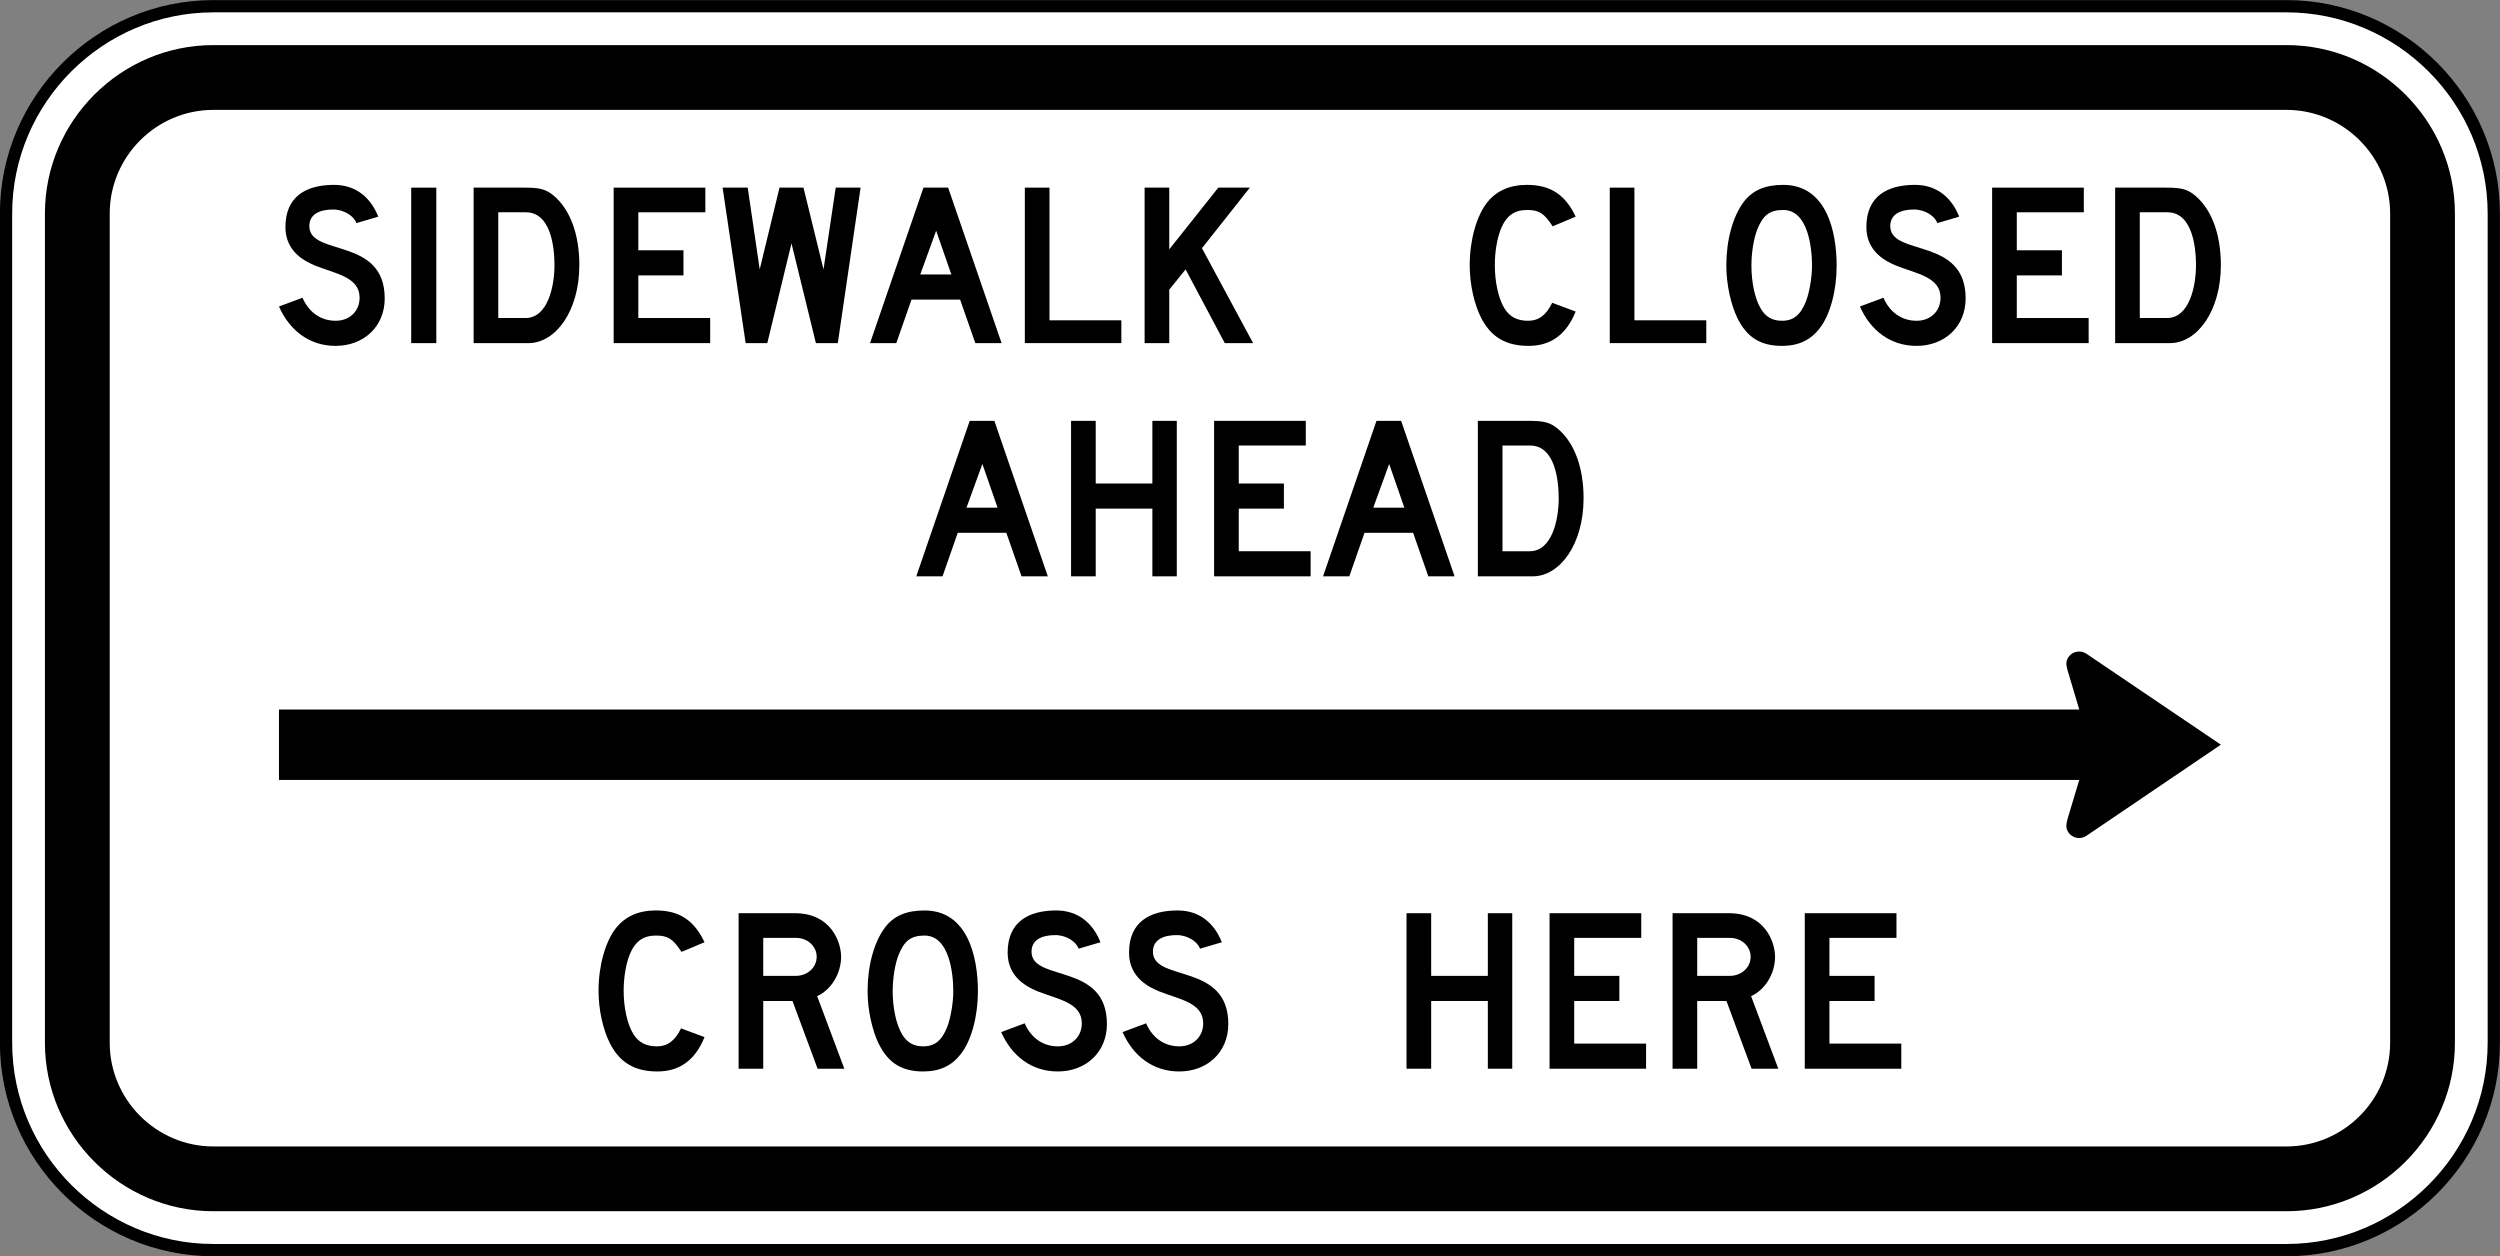 <?xml version="1.0" encoding="UTF-8" standalone="no"?>
<!-- Generator: Adobe Illustrator 12.0.1, SVG Export Plug-In  -->

<svg
   version="1.1"
   width="306.031"
   height="153.781"
   viewBox="-0.999 0 306.031 153.781"
   enable-background="new -0.999 0 289 289"
   xml:space="preserve"
   id="svg2"
   inkscape:version="1.2.1 (9c6d41e410, 2022-07-14)"
   sodipodi:docname="MUTCD_R9-11 (R).svg"
   xmlns:inkscape="http://www.inkscape.org/namespaces/inkscape"
   xmlns:sodipodi="http://sodipodi.sourceforge.net/DTD/sodipodi-0.dtd"
   xmlns="http://www.w3.org/2000/svg"
   xmlns:svg="http://www.w3.org/2000/svg"
   xmlns:rdf="http://www.w3.org/1999/02/22-rdf-syntax-ns#"
   xmlns:cc="http://creativecommons.org/ns#"
   xmlns:dc="http://purl.org/dc/elements/1.1/"><rect x="-0.999" y="0" width="306.031" height="153.781" fill="#808080" stroke="none"/><sodipodi:namedview
   pagecolor="#ffffff"
   bordercolor="#666666"
   borderopacity="1"
   objecttolerance="10"
   gridtolerance="10"
   guidetolerance="10"
   inkscape:pageopacity="0"
   inkscape:pageshadow="2"
   inkscape:window-width="1920"
   inkscape:window-height="1017"
   id="namedview16"
   showgrid="false"
   fit-margin-top="0"
   fit-margin-left="0"
   fit-margin-right="0"
   fit-margin-bottom="0"
   inkscape:zoom="1.633218"
   inkscape:cx="80.822034"
   inkscape:cy="2.4491525"
   inkscape:window-x="-8"
   inkscape:window-y="1144"
   inkscape:window-maximized="1"
   inkscape:current-layer="svg2"
   inkscape:showpageshadow="2"
   inkscape:pagecheckerboard="0"
   inkscape:deskcolor="#d1d1d1" />
<defs
   id="defs4">
</defs>





<path
   inkscape:connector-curvature="0"
   d="m 304.272,127.651 c 0,13.957 -11.42,25.378 -25.378,25.378 l -253.775,0 c -13.957,0 -25.378,-11.42 -25.378,-25.378 l 0,-101.51 c 0,-13.957 11.42,-25.378 25.378,-25.378 l 253.775,0 c 13.957,0 25.378,11.42 25.378,25.378 l 0,101.51 z"
   style="fill:#ffffff;fill-opacity:1;fill-rule:nonzero;stroke:#000000;stroke-width:1.5;stroke-miterlimit:4;stroke-opacity:1;stroke-dasharray:none"
   id="path3453" /><path
   inkscape:connector-curvature="0"
   d="m 278.895,5.521 -253.775,0 c -11.341,0 -20.62,9.279 -20.62,20.619 l 0,101.511 c 0,11.34 9.279,20.619 20.62,20.619 l 253.775,0 c 11.34,0 20.619,-9.279 20.619,-20.619 l 0,-101.511 c 0,-11.34 -9.279,-20.619 -20.619,-20.619 m 12.689,122.13 c 0,6.979 -5.71,12.689 -12.689,12.689 l -253.775,0 c -6.979,0 -12.689,-5.71 -12.689,-12.689 l 0,-101.511 c 0,-6.979 5.71,-12.689 12.689,-12.689 l 253.775,0 c 6.979,0 12.689,5.71 12.689,12.689 l 0,101.511 z"
   style="fill:#000000;fill-opacity:1;fill-rule:nonzero;stroke:none"
   id="path3461" /><path
   inkscape:connector-curvature="0"
   d="m 40.088,42.34 c -3.271,0 -5.668,-1.945 -6.936,-4.821 l 2.876,-1.073 c 0.789,1.805 2.255,2.82 4.06,2.82 1.749,0 2.933,-1.212 2.933,-2.82 0,-2.538 -2.933,-2.933 -5.414,-3.919 -1.127,-0.48 -3.666,-1.607 -3.666,-4.737 0,-3.75 2.539,-5.16 5.95,-5.16 2.679,0 4.484,1.551 5.414,3.891 l -2.679,0.79 c -0.281,-0.846 -1.494,-1.664 -2.848,-1.664 -1.439,0 -3.018,0.451 -2.905,2.199 0.282,3.525 9.221,1.212 9.221,8.685 0,3.469 -2.594,5.809 -6.006,5.809"
   style="fill:#000000;fill-opacity:1;fill-rule:nonzero;stroke:none"
   id="path3465" /><path
   inkscape:connector-curvature="0"
   d="m 49.337,22.969 3.074,0 0,19.034 -3.074,0 0,-19.034 z"
   style="fill:#000000;fill-opacity:1;fill-rule:nonzero;stroke:none"
   id="path3467" /><path
   inkscape:connector-curvature="0"
   d="m 63.689,42.002 -6.711,0 0,-19.034 6.147,0 c 1.945,0 2.679,0.17 3.665,0.988 2.03,1.72 3.13,4.765 3.13,8.488 0,5.639 -2.904,9.559 -6.231,9.559 m -0.31,-16.016 -3.384,0 0,12.943 3.328,0 c 2.735,0 3.553,-3.862 3.553,-6.485 0,-2.2 -0.451,-6.457 -3.496,-6.457"
   style="fill:#000000;fill-opacity:1;fill-rule:nonzero;stroke:none"
   id="path3471" /><path
   inkscape:connector-curvature="0"
   d="m 74.121,42.002 0,-19.034 11.223,0 0,3.018 -8.205,0 0,4.652 5.526,0 0,3.074 -5.526,0 0,5.216 8.797,0 0,3.074 -11.815,0 z"
   style="fill:#000000;fill-opacity:1;fill-rule:nonzero;stroke:none"
   id="path3475" /><path
   inkscape:connector-curvature="0"
   d="m 101.557,42.002 -2.679,0 -2.989,-12.21 -2.961,12.21 -2.65,0 -2.82,-19.034 3.074,0 1.466,10.01 2.425,-10.01 2.933,0 2.453,10.01 1.495,-10.01 3.045,0 -2.791,19.034 z"
   style="fill:#000000;fill-opacity:1;fill-rule:nonzero;stroke:none"
   id="path3479" /><path
   inkscape:connector-curvature="0"
   d="m 118.391,42.002 -1.861,-5.329 -5.95,0 -1.86,5.329 -3.215,0 6.541,-19.034 3.018,0 6.543,19.034 -3.215,0 z m -4.794,-13.76 -1.945,5.357 3.806,0 -1.861,-5.357 z"
   style="fill:#000000;fill-opacity:1;fill-rule:nonzero;stroke:none"
   id="path3483" /><path
   inkscape:connector-curvature="0"
   d="m 124.453,42.002 0,-19.034 3.018,0 0,16.242 8.797,0 0,2.791 -11.815,0 z"
   style="fill:#000000;fill-opacity:1;fill-rule:nonzero;stroke:none"
   id="path3487" /><path
   inkscape:connector-curvature="0"
   d="m 148.928,42.002 -4.794,-9.024 -2.002,2.482 0,6.541 -3.016,0 0,-19.034 3.016,0 0,7.558 6.006,-7.558 3.864,0 -5.865,7.416 6.259,11.617 -3.467,0 z"
   style="fill:#000000;fill-opacity:1;fill-rule:nonzero;stroke:none"
   id="path3491" /><path
   inkscape:connector-curvature="0"
   d="m 186.131,42.34 c -2.791,0 -4.596,-1.071 -5.809,-3.411 -0.846,-1.664 -1.41,-4.061 -1.41,-6.486 0,-2.989 0.818,-6.006 2.143,-7.669 1.129,-1.41 2.736,-2.144 4.879,-2.144 2.876,0 4.681,1.212 5.95,3.891 l -2.82,1.184 c -1.044,-1.606 -1.664,-2.001 -3.13,-2.001 -1.522,0 -2.538,0.676 -3.215,2.34 -0.45,1.129 -0.733,2.791 -0.733,4.399 0,2.087 0.451,4.174 1.212,5.357 0.649,1.015 1.551,1.466 2.876,1.466 1.269,0 2.199,-0.676 2.933,-2.199 l 2.876,1.071 c -1.129,2.791 -3.018,4.201 -5.753,4.201"
   style="fill:#000000;fill-opacity:1;fill-rule:nonzero;stroke:none"
   id="path3495" /><path
   inkscape:connector-curvature="0"
   d="m 196.056,42.002 0,-19.034 3.018,0 0,16.242 8.797,0 0,2.791 -11.815,0 z"
   style="fill:#000000;fill-opacity:1;fill-rule:nonzero;stroke:none"
   id="path3499" /><path
   inkscape:connector-curvature="0"
   d="m 221.744,40.197 c -1.1,1.438 -2.594,2.143 -4.596,2.143 -2.679,0 -4.314,-1.071 -5.47,-3.411 -0.79,-1.607 -1.354,-4.145 -1.354,-6.401 0,-3.158 0.79,-5.978 2.087,-7.754 1.099,-1.495 2.678,-2.143 4.878,-2.143 5.272,0 6.541,5.639 6.541,9.896 0,2.989 -0.761,5.979 -2.086,7.67 m -4.455,-14.494 c -1.691,0 -2.481,0.677 -3.158,2.341 -0.451,1.127 -0.734,2.876 -0.734,4.482 0,2.002 0.422,4.061 1.156,5.274 0.593,0.986 1.381,1.466 2.594,1.466 1.41,0 2.284,-0.734 2.933,-2.397 0.395,-1.015 0.734,-2.876 0.734,-4.343 0,-2.199 -0.48,-6.824 -3.525,-6.824"
   style="fill:#000000;fill-opacity:1;fill-rule:nonzero;stroke:none"
   id="path3503" /><path
   inkscape:connector-curvature="0"
   d="m 233.614,42.34 c -3.271,0 -5.668,-1.945 -6.936,-4.821 l 2.876,-1.073 c 0.789,1.805 2.255,2.82 4.06,2.82 1.749,0 2.933,-1.212 2.933,-2.82 0,-2.538 -2.933,-2.933 -5.414,-3.919 -1.127,-0.48 -3.666,-1.607 -3.666,-4.737 0,-3.75 2.539,-5.16 5.95,-5.16 2.679,0 4.484,1.551 5.414,3.891 l -2.679,0.79 c -0.282,-0.846 -1.494,-1.664 -2.848,-1.664 -1.439,0 -3.018,0.451 -2.905,2.199 0.282,3.525 9.221,1.212 9.221,8.685 0,3.469 -2.595,5.809 -6.006,5.809"
   style="fill:#000000;fill-opacity:1;fill-rule:nonzero;stroke:none"
   id="path3507" /><path
   inkscape:connector-curvature="0"
   d="m 242.863,42.002 0,-19.034 11.223,0 0,3.018 -8.205,0 0,4.652 5.526,0 0,3.074 -5.526,0 0,5.216 8.797,0 0,3.074 -11.815,0 z"
   style="fill:#000000;fill-opacity:1;fill-rule:nonzero;stroke:none"
   id="path3511" /><path
   inkscape:connector-curvature="0"
   d="m 264.631,42.002 -6.711,0 0,-19.034 6.147,0 c 1.945,0 2.679,0.17 3.665,0.988 2.03,1.72 3.13,4.765 3.13,8.488 0,5.639 -2.904,9.559 -6.231,9.559 m -0.31,-16.016 -3.384,0 0,12.943 3.328,0 c 2.735,0 3.553,-3.862 3.553,-6.485 0,-2.2 -0.451,-6.457 -3.496,-6.457"
   style="fill:#000000;fill-opacity:1;fill-rule:nonzero;stroke:none"
   id="path3515" /><path
   inkscape:connector-curvature="0"
   d="m 124.05,70.551 -1.861,-5.329 -5.949,0 -1.861,5.329 -3.215,0 6.541,-19.034 3.018,0 6.543,19.034 -3.215,0 z m -4.794,-13.76 -1.945,5.357 3.806,0 -1.861,-5.357 z"
   style="fill:#000000;fill-opacity:1;fill-rule:nonzero;stroke:none"
   id="path3519" /><path
   inkscape:connector-curvature="0"
   d="m 140.066,70.551 0,-8.29 -6.936,0 0,8.29 -3.018,0 0,-19.034 3.018,0 0,7.67 6.936,0 0,-7.67 2.989,0 0,19.034 -2.989,0 z"
   style="fill:#000000;fill-opacity:1;fill-rule:nonzero;stroke:none"
   id="path3523" /><path
   inkscape:connector-curvature="0"
   d="m 147.622,70.551 0,-19.034 11.223,0 0,3.018 -8.205,0 0,4.652 5.526,0 0,3.074 -5.526,0 0,5.216 8.797,0 0,3.074 -11.815,0 z"
   style="fill:#000000;fill-opacity:1;fill-rule:nonzero;stroke:none"
   id="path3527" /><path
   inkscape:connector-curvature="0"
   d="m 173.845,70.551 -1.861,-5.329 -5.95,0 -1.86,5.329 -3.215,0 6.541,-19.034 3.018,0 6.543,19.034 -3.215,0 z m -4.794,-13.76 -1.945,5.357 3.806,0 -1.861,-5.357 z"
   style="fill:#000000;fill-opacity:1;fill-rule:nonzero;stroke:none"
   id="path3531" /><path
   inkscape:connector-curvature="0"
   d="m 186.619,70.551 -6.711,0 0,-19.034 6.147,0 c 1.945,0 2.679,0.17 3.665,0.988 2.031,1.72 3.13,4.765 3.13,8.488 0,5.639 -2.904,9.559 -6.231,9.559 m -0.31,-16.016 -3.384,0 0,12.943 3.328,0 c 2.735,0 3.553,-3.862 3.553,-6.485 0,-2.2 -0.451,-6.457 -3.496,-6.457"
   style="fill:#000000;fill-opacity:1;fill-rule:nonzero;stroke:none"
   id="path3535" /><path
   inkscape:connector-curvature="0"
   d="m 79.489,131.161 c -2.791,0 -4.596,-1.071 -5.809,-3.413 -0.846,-1.663 -1.41,-4.06 -1.41,-6.485 0,-2.989 0.818,-6.006 2.144,-7.669 1.127,-1.41 2.735,-2.144 4.878,-2.144 2.876,0 4.681,1.212 5.95,3.891 l -2.82,1.184 c -1.044,-1.606 -1.664,-2.001 -3.13,-2.001 -1.522,0 -2.538,0.676 -3.214,2.34 -0.451,1.129 -0.734,2.791 -0.734,4.399 0,2.086 0.451,4.174 1.212,5.357 0.649,1.015 1.551,1.466 2.876,1.466 1.269,0 2.199,-0.676 2.933,-2.199 l 2.876,1.071 c -1.127,2.791 -3.018,4.201 -5.753,4.201"
   style="fill:#000000;fill-opacity:1;fill-rule:nonzero;stroke:none"
   id="path3539" /><path
   inkscape:connector-curvature="0"
   d="m 99.086,130.823 -3.074,-8.29 -3.581,0 0,8.29 -3.016,0 0,-19.034 6.907,0 c 4.371,0 5.64,3.498 5.64,5.33 0,2.03 -1.184,4.032 -2.933,4.821 l 3.328,8.883 -3.271,0 z m -2.65,-16.016 -4.005,0 0,4.652 3.976,0 c 1.466,0 2.566,-1.042 2.566,-2.34 0,-1.241 -1.071,-2.312 -2.538,-2.312"
   style="fill:#000000;fill-opacity:1;fill-rule:nonzero;stroke:none"
   id="path3543" /><path
   inkscape:connector-curvature="0"
   d="m 116.624,129.018 c -1.1,1.438 -2.594,2.143 -4.596,2.143 -2.679,0 -4.314,-1.071 -5.47,-3.411 -0.79,-1.607 -1.354,-4.145 -1.354,-6.401 0,-3.158 0.79,-5.978 2.086,-7.754 1.1,-1.495 2.679,-2.143 4.879,-2.143 5.272,0 6.541,5.639 6.541,9.896 0,2.989 -0.761,5.979 -2.086,7.67 m -4.455,-14.494 c -1.692,0 -2.481,0.677 -3.159,2.341 -0.45,1.127 -0.733,2.876 -0.733,4.482 0,2.002 0.422,4.061 1.156,5.274 0.593,0.986 1.381,1.466 2.594,1.466 1.41,0 2.284,-0.734 2.933,-2.397 0.395,-1.015 0.734,-2.876 0.734,-4.343 0,-2.199 -0.48,-6.824 -3.525,-6.824"
   style="fill:#000000;fill-opacity:1;fill-rule:nonzero;stroke:none"
   id="path3547" /><path
   inkscape:connector-curvature="0"
   d="m 128.495,131.161 c -3.271,0 -5.668,-1.946 -6.936,-4.821 l 2.876,-1.073 c 0.789,1.805 2.255,2.82 4.06,2.82 1.749,0 2.933,-1.212 2.933,-2.82 0,-2.538 -2.933,-2.933 -5.414,-3.919 -1.127,-0.48 -3.666,-1.607 -3.666,-4.737 0,-3.75 2.539,-5.16 5.95,-5.16 2.679,0 4.484,1.551 5.414,3.891 l -2.679,0.79 c -0.281,-0.846 -1.494,-1.664 -2.848,-1.664 -1.439,0 -3.018,0.451 -2.905,2.199 0.282,3.525 9.221,1.212 9.221,8.685 0,3.469 -2.594,5.809 -6.006,5.809"
   style="fill:#000000;fill-opacity:1;fill-rule:nonzero;stroke:none"
   id="path3551" /><path
   inkscape:connector-curvature="0"
   d="m 143.355,131.161 c -3.271,0 -5.668,-1.946 -6.936,-4.821 l 2.876,-1.073 c 0.789,1.805 2.255,2.82 4.06,2.82 1.749,0 2.933,-1.212 2.933,-2.82 0,-2.538 -2.933,-2.933 -5.414,-3.919 -1.127,-0.48 -3.666,-1.607 -3.666,-4.737 0,-3.75 2.539,-5.16 5.95,-5.16 2.679,0 4.484,1.551 5.414,3.891 l -2.679,0.79 c -0.281,-0.846 -1.494,-1.664 -2.848,-1.664 -1.439,0 -3.018,0.451 -2.905,2.199 0.282,3.525 9.221,1.212 9.221,8.685 0,3.469 -2.594,5.809 -6.006,5.809"
   style="fill:#000000;fill-opacity:1;fill-rule:nonzero;stroke:none"
   id="path3555" /><path
   inkscape:connector-curvature="0"
   d="m 181.13,130.823 0,-8.29 -6.936,0 0,8.29 -3.018,0 0,-19.034 3.018,0 0,7.67 6.936,0 0,-7.67 2.989,0 0,19.034 -2.989,0 z"
   style="fill:#000000;fill-opacity:1;fill-rule:nonzero;stroke:none"
   id="path3559" /><path
   inkscape:connector-curvature="0"
   d="m 188.686,130.823 0,-19.034 11.223,0 0,3.018 -8.205,0 0,4.652 5.526,0 0,3.074 -5.526,0 0,5.216 8.797,0 0,3.074 -11.815,0 z"
   style="fill:#000000;fill-opacity:1;fill-rule:nonzero;stroke:none"
   id="path3563" /><path
   inkscape:connector-curvature="0"
   d="m 213.415,130.823 -3.074,-8.29 -3.581,0 0,8.29 -3.016,0 0,-19.034 6.907,0 c 4.371,0 5.64,3.498 5.64,5.33 0,2.03 -1.185,4.032 -2.933,4.821 l 3.328,8.883 -3.271,0 z m -2.651,-16.016 -4.004,0 0,4.652 3.976,0 c 1.466,0 2.566,-1.042 2.566,-2.34 0,-1.241 -1.073,-2.312 -2.539,-2.312"
   style="fill:#000000;fill-opacity:1;fill-rule:nonzero;stroke:none"
   id="path3567" /><path
   inkscape:connector-curvature="0"
   d="m 219.928,130.823 0,-19.034 11.223,0 0,3.018 -8.205,0 0,4.652 5.526,0 0,3.074 -5.526,0 0,5.216 8.797,0 0,3.074 -11.815,0 z"
   style="fill:#000000;fill-opacity:1;fill-rule:nonzero;stroke:none"
   id="path3571" /><path
   inkscape:connector-curvature="0"
   d="m 254.408,80.028 16.455,11.131 -16.455,11.15 c -0.728,0.496 -1.72,0.307 -2.214,-0.42 -0.331,-0.485 -0.27,-0.989 -0.116,-1.583 l 1.449,-4.831 h -220.375 v -8.623 h 220.375 l -1.416,-4.754 c -0.186,-0.654 -0.259,-1.143 0.084,-1.651 0.494,-0.724 1.486,-0.912 2.214,-0.42"
   style="fill:#000000;fill-opacity:1;fill-rule:evenodd;stroke:none"
   id="path3575" /></svg>
